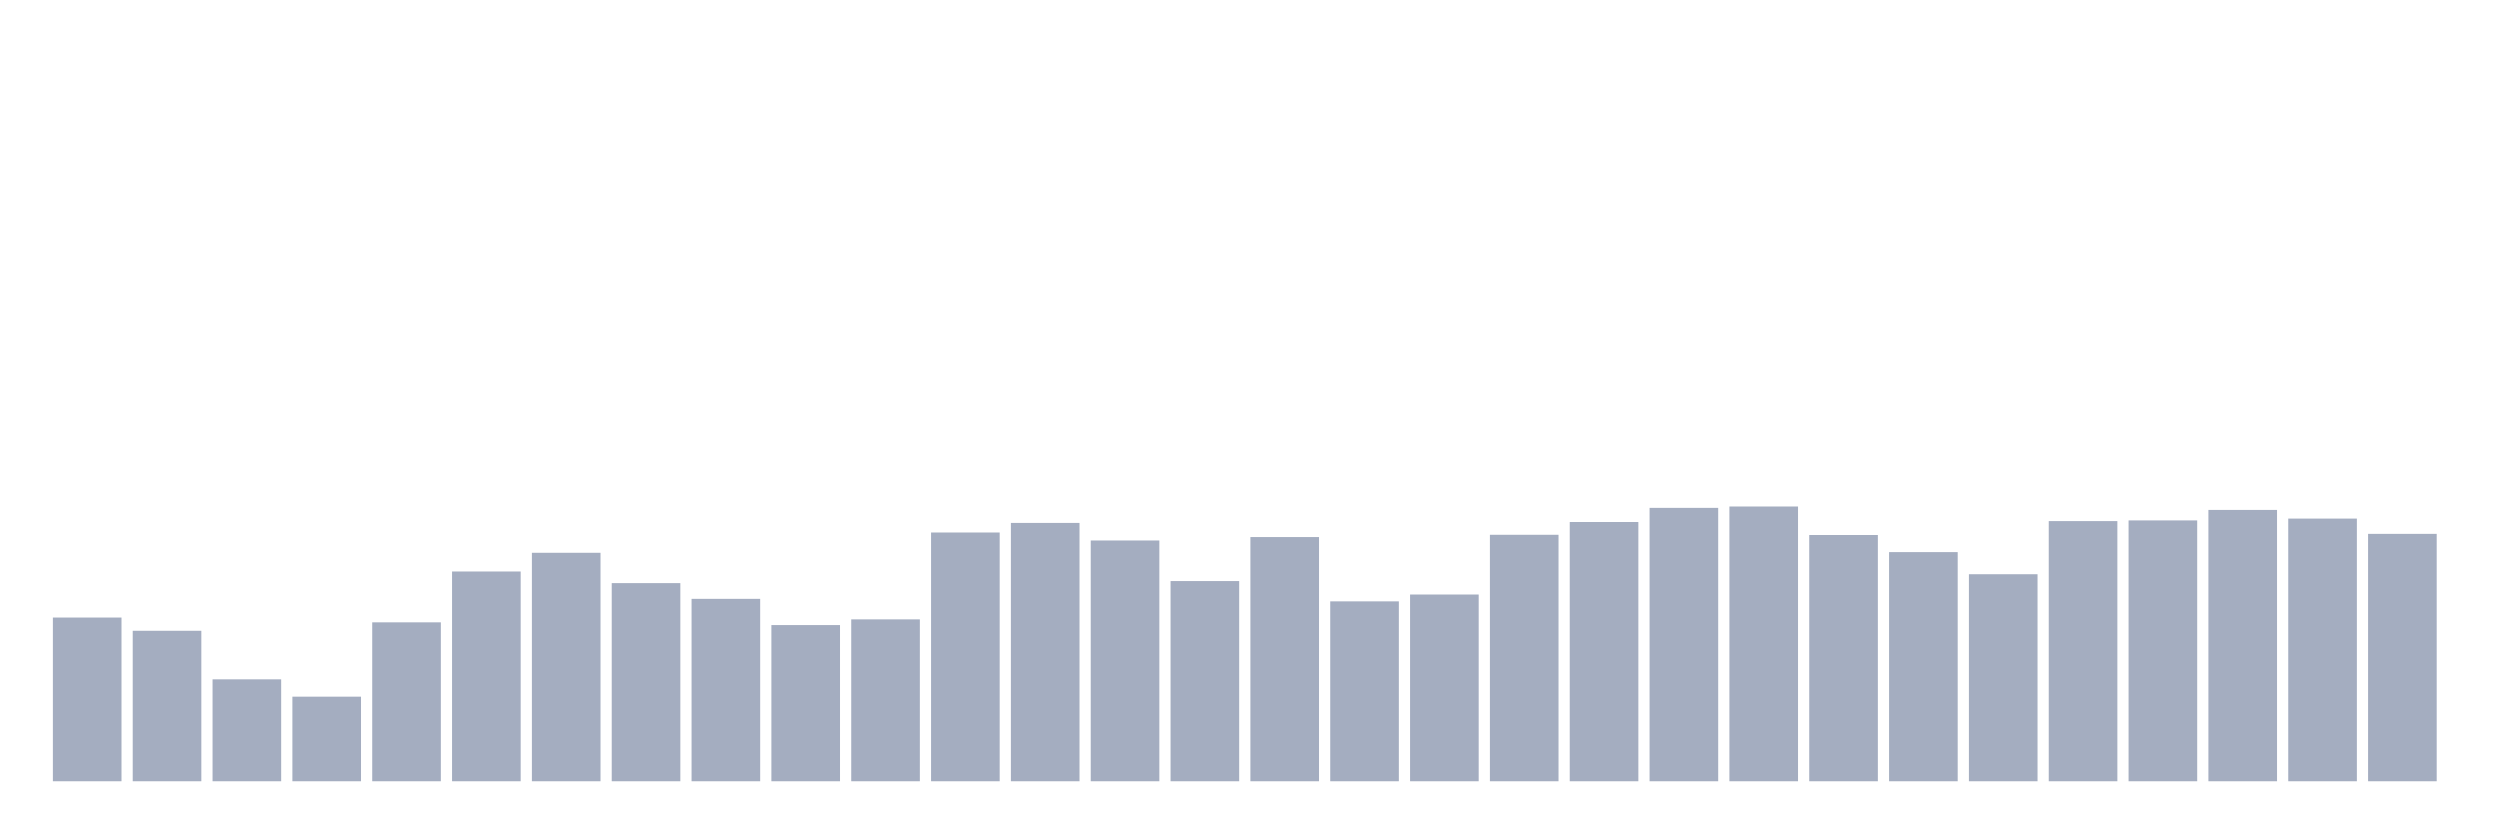 <svg xmlns="http://www.w3.org/2000/svg" viewBox="0 0 480 160"><g transform="translate(10,10)"><rect class="bar" x="0.153" width="13.175" y="108.568" height="31.432" fill="rgb(164,173,192)"></rect><rect class="bar" x="15.482" width="13.175" y="111.107" height="28.893" fill="rgb(164,173,192)"></rect><rect class="bar" x="30.81" width="13.175" y="120.432" height="19.568" fill="rgb(164,173,192)"></rect><rect class="bar" x="46.138" width="13.175" y="123.759" height="16.241" fill="rgb(164,173,192)"></rect><rect class="bar" x="61.466" width="13.175" y="109.487" height="30.513" fill="rgb(164,173,192)"></rect><rect class="bar" x="76.794" width="13.175" y="99.725" height="40.275" fill="rgb(164,173,192)"></rect><rect class="bar" x="92.123" width="13.175" y="96.135" height="43.865" fill="rgb(164,173,192)"></rect><rect class="bar" x="107.451" width="13.175" y="101.957" height="38.043" fill="rgb(164,173,192)"></rect><rect class="bar" x="122.779" width="13.175" y="104.978" height="35.022" fill="rgb(164,173,192)"></rect><rect class="bar" x="138.107" width="13.175" y="110.013" height="29.987" fill="rgb(164,173,192)"></rect><rect class="bar" x="153.436" width="13.175" y="108.918" height="31.082" fill="rgb(164,173,192)"></rect><rect class="bar" x="168.764" width="13.175" y="92.239" height="47.761" fill="rgb(164,173,192)"></rect><rect class="bar" x="184.092" width="13.175" y="90.4" height="49.6" fill="rgb(164,173,192)"></rect><rect class="bar" x="199.42" width="13.175" y="93.771" height="46.229" fill="rgb(164,173,192)"></rect><rect class="bar" x="214.748" width="13.175" y="101.563" height="38.437" fill="rgb(164,173,192)"></rect><rect class="bar" x="230.077" width="13.175" y="93.114" height="46.886" fill="rgb(164,173,192)"></rect><rect class="bar" x="245.405" width="13.175" y="105.46" height="34.54" fill="rgb(164,173,192)"></rect><rect class="bar" x="260.733" width="13.175" y="104.146" height="35.854" fill="rgb(164,173,192)"></rect><rect class="bar" x="276.061" width="13.175" y="92.677" height="47.323" fill="rgb(164,173,192)"></rect><rect class="bar" x="291.39" width="13.175" y="90.225" height="49.775" fill="rgb(164,173,192)"></rect><rect class="bar" x="306.718" width="13.175" y="87.511" height="52.489" fill="rgb(164,173,192)"></rect><rect class="bar" x="322.046" width="13.175" y="87.248" height="52.752" fill="rgb(164,173,192)"></rect><rect class="bar" x="337.374" width="13.175" y="92.72" height="47.28" fill="rgb(164,173,192)"></rect><rect class="bar" x="352.702" width="13.175" y="96.004" height="43.996" fill="rgb(164,173,192)"></rect><rect class="bar" x="368.031" width="13.175" y="100.25" height="39.75" fill="rgb(164,173,192)"></rect><rect class="bar" x="383.359" width="13.175" y="90.05" height="49.95" fill="rgb(164,173,192)"></rect><rect class="bar" x="398.687" width="13.175" y="89.919" height="50.081" fill="rgb(164,173,192)"></rect><rect class="bar" x="414.015" width="13.175" y="87.905" height="52.095" fill="rgb(164,173,192)"></rect><rect class="bar" x="429.344" width="13.175" y="89.568" height="50.432" fill="rgb(164,173,192)"></rect><rect class="bar" x="444.672" width="13.175" y="92.502" height="47.498" fill="rgb(164,173,192)"></rect></g></svg>